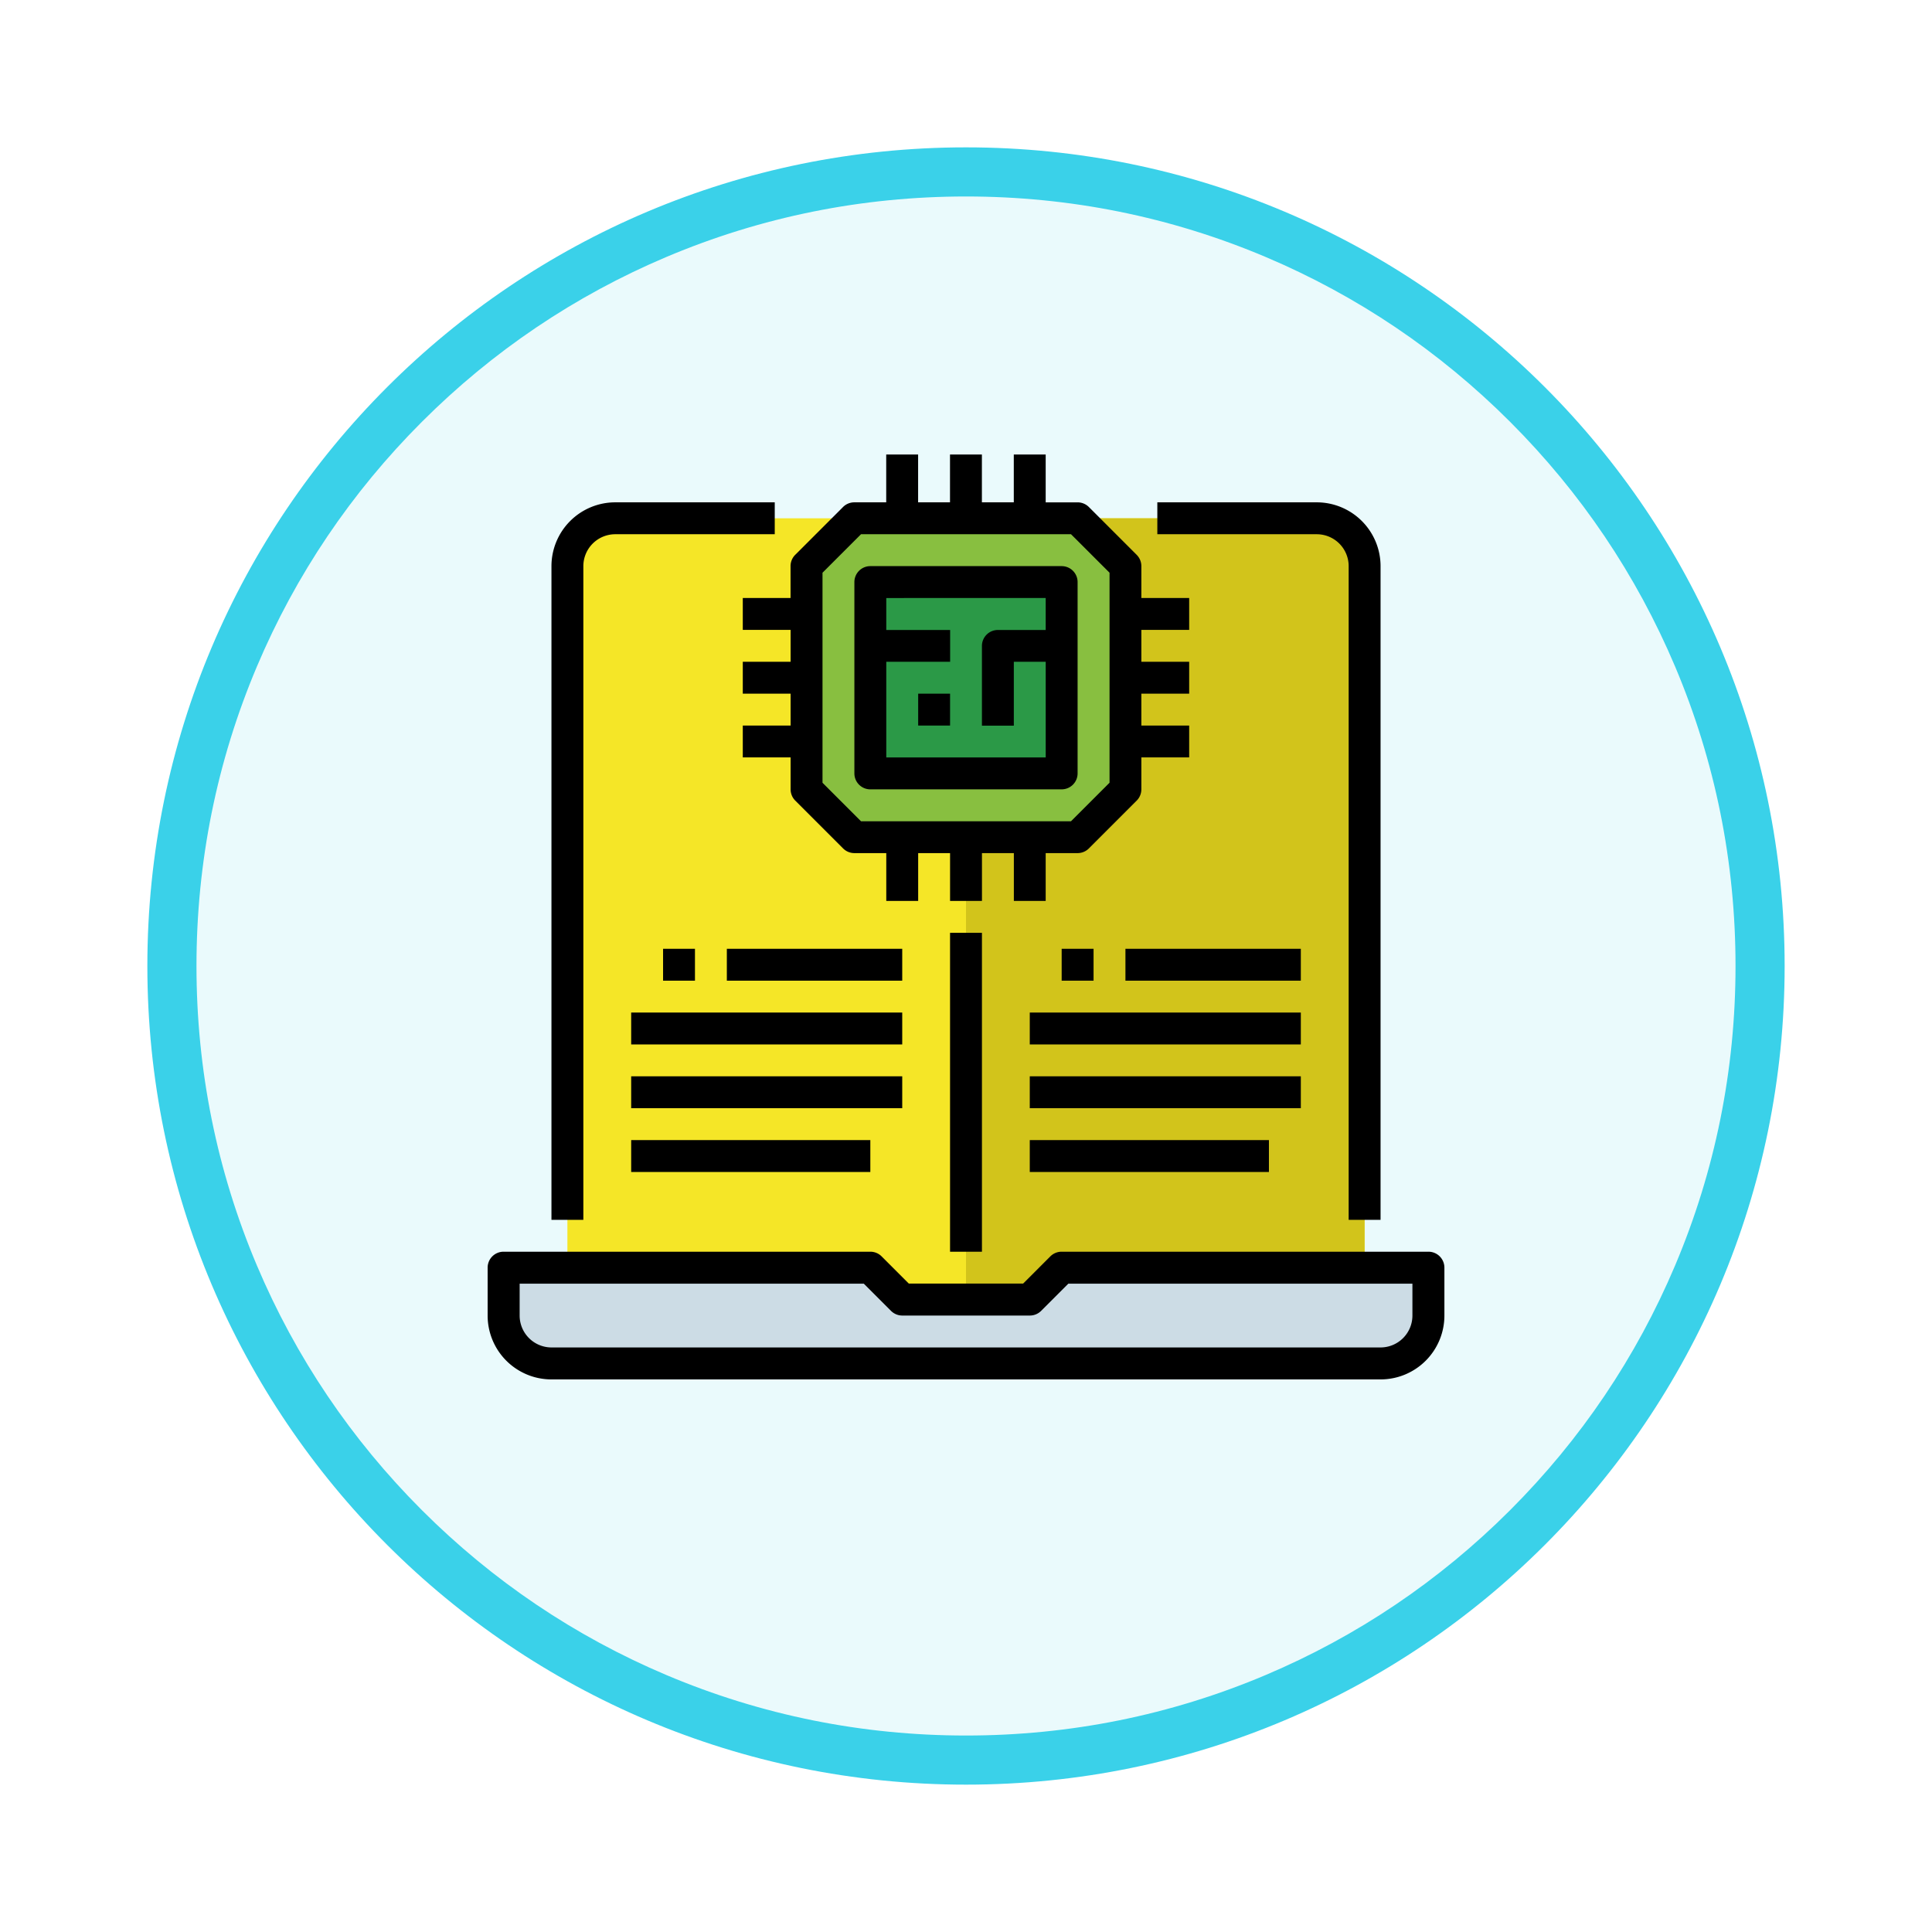 <svg xmlns="http://www.w3.org/2000/svg" xmlns:xlink="http://www.w3.org/1999/xlink" width="118" height="118" viewBox="0 0 118 118">
  <defs>
    <filter id="Trazado_982547" x="0" y="0" width="118" height="118" filterUnits="userSpaceOnUse">
      <feOffset dy="3" input="SourceAlpha"/>
      <feGaussianBlur stdDeviation="3" result="blur"/>
      <feFlood flood-opacity="0.161"/>
      <feComposite operator="in" in2="blur"/>
      <feComposite in="SourceGraphic"/>
    </filter>
  </defs>
  <g id="Grupo_1202891" data-name="Grupo 1202891" transform="translate(-583.5 -6709)">
    <g id="Grupo_1202738" data-name="Grupo 1202738" transform="translate(592.5 6715)">
      <g id="Grupo_1174813" data-name="Grupo 1174813">
        <g id="Grupo_1201680" data-name="Grupo 1201680">
          <g id="Grupo_1201330" data-name="Grupo 1201330">
            <g id="Grupo_1172010" data-name="Grupo 1172010">
              <g id="Grupo_1171046" data-name="Grupo 1171046">
                <g id="Grupo_1148525" data-name="Grupo 1148525">
                  <g transform="matrix(1, 0, 0, 1, -9, -6)" filter="url(#Trazado_982547)">
                    <g id="Trazado_982547-2" data-name="Trazado 982547" transform="translate(9 6)" fill="#eafafc">
                      <path d="M 50 98.5 C 43.452 98.5 37.1 97.218 31.122 94.689 C 25.347 92.247 20.16 88.749 15.705 84.295 C 11.251 79.84 7.753 74.653 5.311 68.878 C 2.782 62.9 1.5 56.548 1.5 50 C 1.5 43.452 2.782 37.1 5.311 31.122 C 7.753 25.347 11.251 20.16 15.705 15.705 C 20.16 11.251 25.347 7.753 31.122 5.311 C 37.1 2.782 43.452 1.5 50 1.5 C 56.548 1.5 62.9 2.782 68.878 5.311 C 74.653 7.753 79.84 11.251 84.295 15.705 C 88.749 20.16 92.247 25.347 94.689 31.122 C 97.218 37.1 98.5 43.452 98.5 50 C 98.5 56.548 97.218 62.9 94.689 68.878 C 92.247 74.653 88.749 79.84 84.295 84.295 C 79.84 88.749 74.653 92.247 68.878 94.689 C 62.9 97.218 56.548 98.5 50 98.5 Z" stroke="none"/>
                      <path d="M 50 3 C 43.654 3 37.499 4.242 31.706 6.692 C 26.11 9.059 21.083 12.449 16.766 16.766 C 12.449 21.083 9.059 26.11 6.692 31.706 C 4.242 37.499 3 43.654 3 50 C 3 56.346 4.242 62.501 6.692 68.294 C 9.059 73.89 12.449 78.917 16.766 83.234 C 21.083 87.551 26.11 90.941 31.706 93.308 C 37.499 95.758 43.654 97 50 97 C 56.346 97 62.501 95.758 68.294 93.308 C 73.89 90.941 78.917 87.551 83.234 83.234 C 87.551 78.917 90.941 73.89 93.308 68.294 C 95.758 62.501 97 56.346 97 50 C 97 43.654 95.758 37.499 93.308 31.706 C 90.941 26.11 87.551 21.083 83.234 16.766 C 78.917 12.449 73.89 9.059 68.294 6.692 C 62.501 4.242 56.346 3 50 3 M 50 0 C 77.614 0 100 22.386 100 50 C 100 77.614 77.614 100 50 100 C 22.386 100 0 77.614 0 50 C 0 22.386 22.386 0 50 0 Z" stroke="none" fill="#3ad1e9"/>
                    </g>
                  </g>
                </g>
              </g>
            </g>
          </g>
        </g>
      </g>
    </g>
    <g id="FilledOutline" transform="translate(597.286 6704.76)">
      <path id="Trazado_1043000" data-name="Trazado 1043000" d="M58.921,64h42.847a2.921,2.921,0,0,1,2.921,2.921v46.742H56V66.921A2.921,2.921,0,0,1,58.921,64Z" transform="translate(-35.131 -28.105)" fill="#f5e627"/>
      <path id="Trazado_1043001" data-name="Trazado 1043001" d="M256,64h21.424a2.921,2.921,0,0,1,2.921,2.921v46.742H256Z" transform="translate(-210.786 -28.105)" fill="#d2c41b"/>
      <path id="Trazado_1043002" data-name="Trazado 1043002" d="M77.559,445.843H26.921A2.921,2.921,0,0,1,24,442.921V440H46.4l1.948,1.948h7.79L58.083,440h22.4v2.921A2.921,2.921,0,0,1,77.559,445.843Z" transform="translate(-7.026 -358.336)" fill="#ccdce5"/>
      <path id="Trazado_1043003" data-name="Trazado 1043003" d="M192.555,83.476H178.921L176,80.555V66.921L178.921,64h13.633l2.921,2.921V80.555Z" transform="translate(-140.524 -28.105)" fill="#88bf40"/>
      <path id="Trazado_1043004" data-name="Trazado 1043004" d="M208,96h11.686v11.686H208Z" transform="translate(-168.629 -56.21)" fill="#2b9947"/>
      <path id="Trazado_1043005" data-name="Trazado 1043005" d="M73.454,432h-22.4a.974.974,0,0,0-.689.285l-1.662,1.662H41.722l-1.662-1.662a.974.974,0,0,0-.689-.285h-22.4a.974.974,0,0,0-.974.974V435.9a3.9,3.9,0,0,0,3.9,3.9H70.533a3.9,3.9,0,0,0,3.9-3.9v-2.921A.974.974,0,0,0,73.454,432Zm-.974,3.9a1.95,1.95,0,0,1-1.948,1.948H19.9a1.95,1.95,0,0,1-1.948-1.948v-1.948h21.02l1.662,1.662a.974.974,0,0,0,.689.285h7.79a.974.974,0,0,0,.689-.285l1.662-1.662H72.48Z" transform="translate(0 -351.31)"/>
      <path id="Trazado_1043006" data-name="Trazado 1043006" d="M144,40.764v1.948h2.921v1.948H144v1.948h2.921v1.948H144V50.5h2.921V52.45a.974.974,0,0,0,.285.689l2.921,2.921a.974.974,0,0,0,.689.285h1.948v2.921h1.948V56.345h1.948v2.921h1.948V56.345h1.948v2.921H162.5V56.345h1.948a.974.974,0,0,0,.689-.285l2.921-2.921a.974.974,0,0,0,.285-.689V50.5h2.921V48.555h-2.921V46.607h2.921V44.659h-2.921V42.712h2.921V40.764h-2.921V38.817a.974.974,0,0,0-.285-.689l-2.921-2.921a.974.974,0,0,0-.689-.285H162.5V32h-1.948v2.921h-1.948V32h-1.948v2.921h-1.948V32h-1.948v2.921h-1.948a.974.974,0,0,0-.689.285l-2.921,2.921a.974.974,0,0,0-.285.689v1.948Zm4.869-1.544,2.351-2.351h12.827L166.4,39.22V52.046L164.047,54.4H151.22l-2.351-2.351Z" transform="translate(-112.419)"/>
      <path id="Trazado_1043007" data-name="Trazado 1043007" d="M212.659,101.633a.974.974,0,0,0,.974-.974V88.974a.974.974,0,0,0-.974-.974H200.974a.974.974,0,0,0-.974.974v11.686a.974.974,0,0,0,.974.974Zm-.974-11.686V91.9h-2.921a.974.974,0,0,0-.974.974v4.869h1.948v-3.9h1.948v5.843h-9.738V93.843h3.9V91.9h-3.9V89.948Z" transform="translate(-161.603 -49.183)"/>
      <path id="Trazado_1043008" data-name="Trazado 1043008" d="M232,152h1.948v1.948H232Z" transform="translate(-189.707 -105.393)"/>
      <path id="Trazado_1043009" data-name="Trazado 1043009" d="M363.686,59.9V99.821h1.948V59.9a3.9,3.9,0,0,0-3.9-3.9H352v1.948h9.738A1.95,1.95,0,0,1,363.686,59.9Z" transform="translate(-295.1 -21.079)"/>
      <path id="Trazado_1043010" data-name="Trazado 1043010" d="M49.948,59.9A1.95,1.95,0,0,1,51.9,57.948h9.738V56H51.9A3.9,3.9,0,0,0,48,59.9V99.821h1.948Z" transform="translate(-28.105 -21.079)"/>
      <path id="Trazado_1043011" data-name="Trazado 1043011" d="M248,272h1.948v19.476H248Z" transform="translate(-203.76 -210.786)"/>
      <path id="Trazado_1043012" data-name="Trazado 1043012" d="M104,280h1.948v1.948H104Z" transform="translate(-77.288 -217.812)"/>
      <path id="Trazado_1043013" data-name="Trazado 1043013" d="M136,280h10.712v1.948H136Z" transform="translate(-105.393 -217.812)"/>
      <path id="Trazado_1043014" data-name="Trazado 1043014" d="M88,312h16.555v1.948H88Z" transform="translate(-63.236 -245.917)"/>
      <path id="Trazado_1043015" data-name="Trazado 1043015" d="M88,344h16.555v1.948H88Z" transform="translate(-63.236 -274.022)"/>
      <path id="Trazado_1043016" data-name="Trazado 1043016" d="M88,376h14.607v1.948H88Z" transform="translate(-63.236 -302.127)"/>
      <path id="Trazado_1043017" data-name="Trazado 1043017" d="M304,280h1.948v1.948H304Z" transform="translate(-252.943 -217.812)"/>
      <path id="Trazado_1043018" data-name="Trazado 1043018" d="M336,280h10.712v1.948H336Z" transform="translate(-281.048 -217.812)"/>
      <path id="Trazado_1043019" data-name="Trazado 1043019" d="M288,312h16.555v1.948H288Z" transform="translate(-238.891 -245.917)"/>
      <path id="Trazado_1043020" data-name="Trazado 1043020" d="M288,344h16.555v1.948H288Z" transform="translate(-238.891 -274.022)"/>
      <path id="Trazado_1043021" data-name="Trazado 1043021" d="M288,376h14.607v1.948H288Z" transform="translate(-238.891 -302.127)"/>
    </g>
  </g>
</svg>
